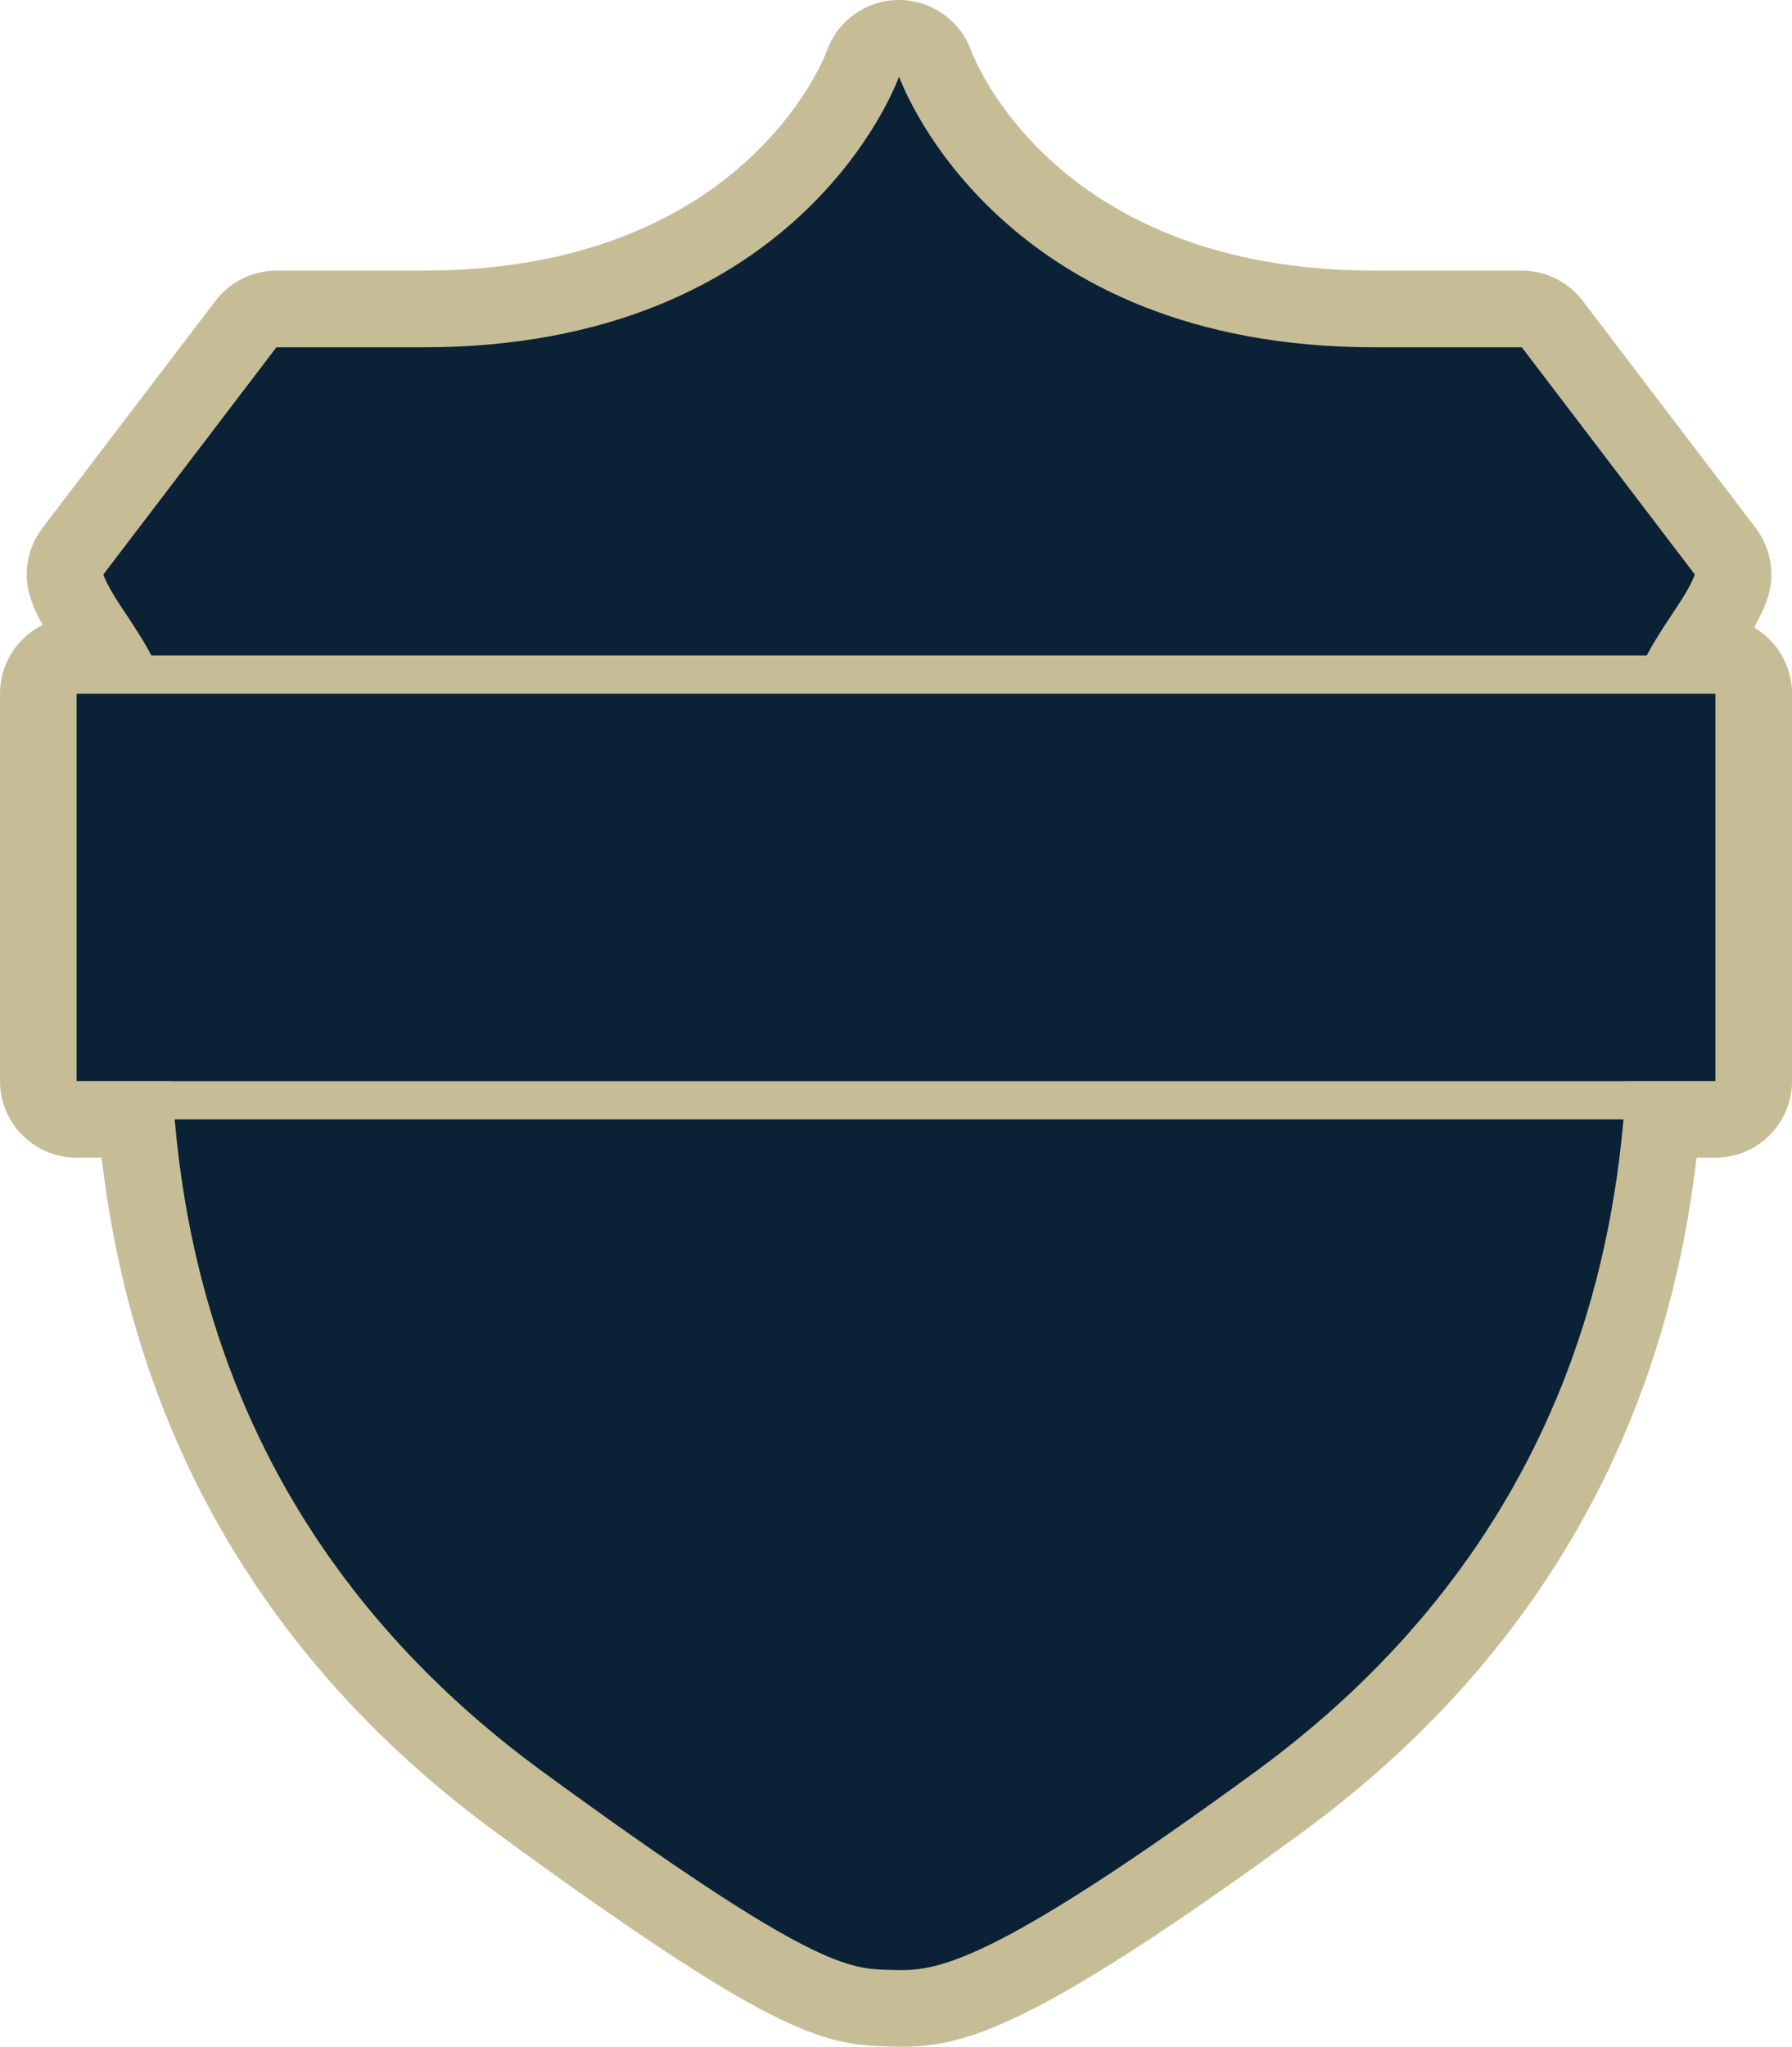 <svg version="1.1" id="图层_1" x="0px" y="0px" width="262.822px" height="300px" viewBox="0 0 262.822 300" enable-background="new 0 0 262.822 300" xml:space="preserve" xmlns:xml="http://www.w3.org/XML/1998/namespace" xmlns="http://www.w3.org/2000/svg" xmlns:xlink="http://www.w3.org/1999/xlink">
  <path fill="#C6BD97" d="M257.268,91.98c0.691-1.221,1.322-2.501,1.832-3.875c1.338-3.606,0.732-7.646-1.598-10.705l-25.381-33.31
	c-2.125-2.787-5.428-4.423-8.93-4.423h-21.556c-46.763,0-58.745-30.99-59.232-32.309C140.776,2.948,136.564,0,131.866,0
	c-0.017,0-0.032,0-0.049,0c-4.713,0.021-8.918,2.961-10.521,7.393c-0.507,1.371-12.493,32.274-59.212,32.274H40.539
	c-3.502,0-6.805,1.635-8.928,4.421l-25.39,33.31c-2.331,3.06-2.937,7.1-1.6,10.707c0.457,1.233,1.015,2.392,1.623,3.5
	C2.545,93.441,0,97.258,0,101.671v56.786c0,6.2,5.026,11.227,11.229,11.227h3.677c1.816,15.715,5.871,30.469,12.096,43.98
	c9.902,21.495,25.352,40.014,45.915,55.043c40.229,29.391,47.61,30.977,57.192,31.252l0.312,0.01
	c0.565,0.018,1.142,0.031,1.736,0.031c8.97,0,18.984-2.305,58.656-31.292c20.563-15.03,36.014-33.549,45.914-55.044
	c6.227-13.514,10.279-28.266,12.096-43.98h2.775c6.197,0,11.227-5.024,11.227-11.227v-56.786
	C262.822,97.54,260.592,93.93,257.268,91.98z" class="color c1"/>
  <path fill="#0B2135" d="M239.023,101.682h12.572v56.775H238.49c0,0.004-0.002,0.007-0.002,0.011H25.235c0-0.004,0-0.007,0-0.011
	H11.227v-56.775h13.475H239.023z M201.638,50.905c-54.682,0-69.137-37.92-69.779-39.689c-0.636,1.769-15.084,39.689-69.771,39.689
	H40.539L15.154,84.212c0.146,0.397,0.324,0.797,0.521,1.202c0.015,0.025,0.024,0.05,0.037,0.075c1.11,2.234,2.928,4.637,4.788,7.639
	c0.132,0.212,0.266,0.425,0.396,0.644c0.149,0.25,0.301,0.503,0.452,0.761c0.228,0.391,0.451,0.793,0.678,1.205
	c0.062,0.113,0.125,0.215,0.186,0.33h219.302c0.051-0.095,0.104-0.181,0.154-0.275c0.236-0.436,0.477-0.859,0.715-1.271
	c0.146-0.249,0.289-0.492,0.438-0.733c0.143-0.237,0.283-0.468,0.426-0.697c1.855-2.984,3.66-5.376,4.768-7.601
	c0.012-0.026,0.023-0.052,0.035-0.077c0.199-0.404,0.375-0.804,0.523-1.201l-25.377-33.307L201.638,50.905L201.638,50.905z
	 M237.094,172.8c0.039-0.278,0.076-0.555,0.115-0.834c0.102-0.712,0.197-1.424,0.285-2.129c0.029-0.221,0.053-0.438,0.078-0.657
	c0.092-0.76,0.182-1.518,0.26-2.269c0.01-0.095,0.02-0.187,0.027-0.279c0.088-0.854,0.172-1.707,0.244-2.552H25.621
	c0.072,0.845,0.155,1.695,0.244,2.552c0.01,0.095,0.018,0.187,0.027,0.279c0.079,0.751,0.168,1.509,0.26,2.269
	c0.026,0.219,0.05,0.438,0.077,0.657c0.089,0.705,0.187,1.417,0.286,2.129c0.039,0.279,0.073,0.556,0.114,0.834
	c0.102,0.683,0.208,1.369,0.318,2.058c0.051,0.313,0.1,0.629,0.152,0.942c0.11,0.673,0.231,1.351,0.355,2.027
	c0.062,0.332,0.12,0.666,0.186,1c0.127,0.67,0.262,1.343,0.398,2.019c0.071,0.346,0.145,0.69,0.217,1.037
	c0.145,0.672,0.292,1.346,0.446,2.02c0.081,0.354,0.163,0.705,0.247,1.061c0.161,0.678,0.327,1.354,0.5,2.034
	c0.09,0.353,0.182,0.704,0.274,1.058c0.181,0.687,0.363,1.373,0.559,2.063c0.097,0.346,0.198,0.69,0.298,1.039
	c0.202,0.698,0.408,1.397,0.623,2.1c0.104,0.336,0.212,0.673,0.317,1.009c0.228,0.717,0.457,1.437,0.699,2.153
	c0.104,0.312,0.214,0.62,0.318,0.933c0.258,0.746,0.519,1.494,0.791,2.241c0.099,0.269,0.201,0.534,0.301,0.802
	c0.299,0.795,0.598,1.592,0.912,2.389c0.064,0.164,0.137,0.326,0.201,0.49c1.953,4.867,4.272,9.754,7.012,14.613
	c0.104,0.186,0.203,0.37,0.311,0.557c0.45,0.787,0.92,1.576,1.393,2.361c0.163,0.271,0.321,0.545,0.487,0.814
	c0.455,0.745,0.929,1.488,1.405,2.23c0.197,0.312,0.394,0.621,0.597,0.933c0.471,0.721,0.959,1.438,1.45,2.155
	c0.226,0.33,0.448,0.658,0.678,0.987c0.494,0.706,1.002,1.41,1.519,2.114c0.243,0.336,0.488,0.673,0.738,1.009
	c0.521,0.695,1.054,1.392,1.592,2.083c0.267,0.34,0.53,0.68,0.801,1.018c0.55,0.69,1.108,1.38,1.682,2.066
	c0.276,0.333,0.556,0.665,0.837,0.997c0.587,0.69,1.182,1.38,1.79,2.065c0.283,0.322,0.573,0.644,0.862,0.964
	c0.627,0.692,1.262,1.387,1.911,2.075c0.284,0.305,0.579,0.604,0.869,0.908c0.676,0.703,1.355,1.403,2.057,2.102
	c0.274,0.275,0.562,0.55,0.843,0.824c0.736,0.722,1.479,1.44,2.242,2.156c0.242,0.228,0.494,0.45,0.739,0.678
	c0.819,0.758,1.646,1.514,2.501,2.263c0.166,0.146,0.339,0.29,0.507,0.437c3.111,2.711,6.426,5.369,9.971,7.959
	c40.084,29.283,45.044,28.918,51.219,29.104c0.456,0.015,0.917,0.024,1.397,0.024c6.017,0,14.916-2.01,52.033-29.131
	c3.544-2.59,6.856-5.248,9.971-7.959c0.167-0.146,0.341-0.289,0.506-0.436c0.854-0.749,1.68-1.505,2.501-2.262
	c0.245-0.229,0.497-0.451,0.74-0.68c0.763-0.715,1.505-1.436,2.241-2.154c0.279-0.275,0.564-0.549,0.844-0.825
	c0.699-0.696,1.38-1.397,2.055-2.101c0.291-0.305,0.585-0.604,0.871-0.91c0.649-0.688,1.284-1.381,1.91-2.074
	c0.289-0.32,0.578-0.641,0.863-0.963c0.605-0.688,1.201-1.375,1.787-2.064c0.279-0.334,0.563-0.668,0.84-1.001
	c0.568-0.687,1.131-1.375,1.68-2.065c0.271-0.338,0.535-0.678,0.799-1.017c0.541-0.692,1.072-1.388,1.592-2.083
	c0.25-0.336,0.496-0.673,0.742-1.009c0.516-0.704,1.021-1.408,1.518-2.114c0.229-0.328,0.453-0.658,0.678-0.988
	c0.492-0.717,0.979-1.436,1.449-2.155c0.203-0.312,0.396-0.62,0.598-0.933c0.479-0.742,0.949-1.485,1.406-2.229
	c0.166-0.271,0.322-0.544,0.486-0.815c0.473-0.785,0.939-1.572,1.393-2.361c0.104-0.186,0.205-0.369,0.309-0.557
	c2.74-4.857,5.061-9.746,7.014-14.611c0.064-0.164,0.137-0.328,0.199-0.492c0.316-0.795,0.615-1.592,0.912-2.387
	c0.102-0.269,0.203-0.533,0.303-0.803c0.271-0.748,0.531-1.496,0.791-2.242c0.104-0.312,0.217-0.619,0.318-0.932
	c0.242-0.719,0.475-1.438,0.699-2.152c0.105-0.338,0.213-0.674,0.316-1.01c0.217-0.699,0.422-1.398,0.623-2.101
	c0.102-0.347,0.199-0.692,0.299-1.039c0.191-0.688,0.377-1.374,0.557-2.062c0.094-0.354,0.188-0.709,0.277-1.063
	c0.172-0.68,0.338-1.355,0.498-2.029c0.084-0.354,0.166-0.707,0.248-1.063c0.152-0.674,0.303-1.348,0.445-2.019
	c0.074-0.347,0.146-0.692,0.219-1.038c0.137-0.675,0.271-1.348,0.396-2.018c0.064-0.334,0.125-0.668,0.188-1
	c0.123-0.678,0.242-1.354,0.355-2.027c0.053-0.314,0.104-0.629,0.15-0.943C236.885,174.169,236.994,173.482,237.094,172.8z" class="color c2"/>
</svg>